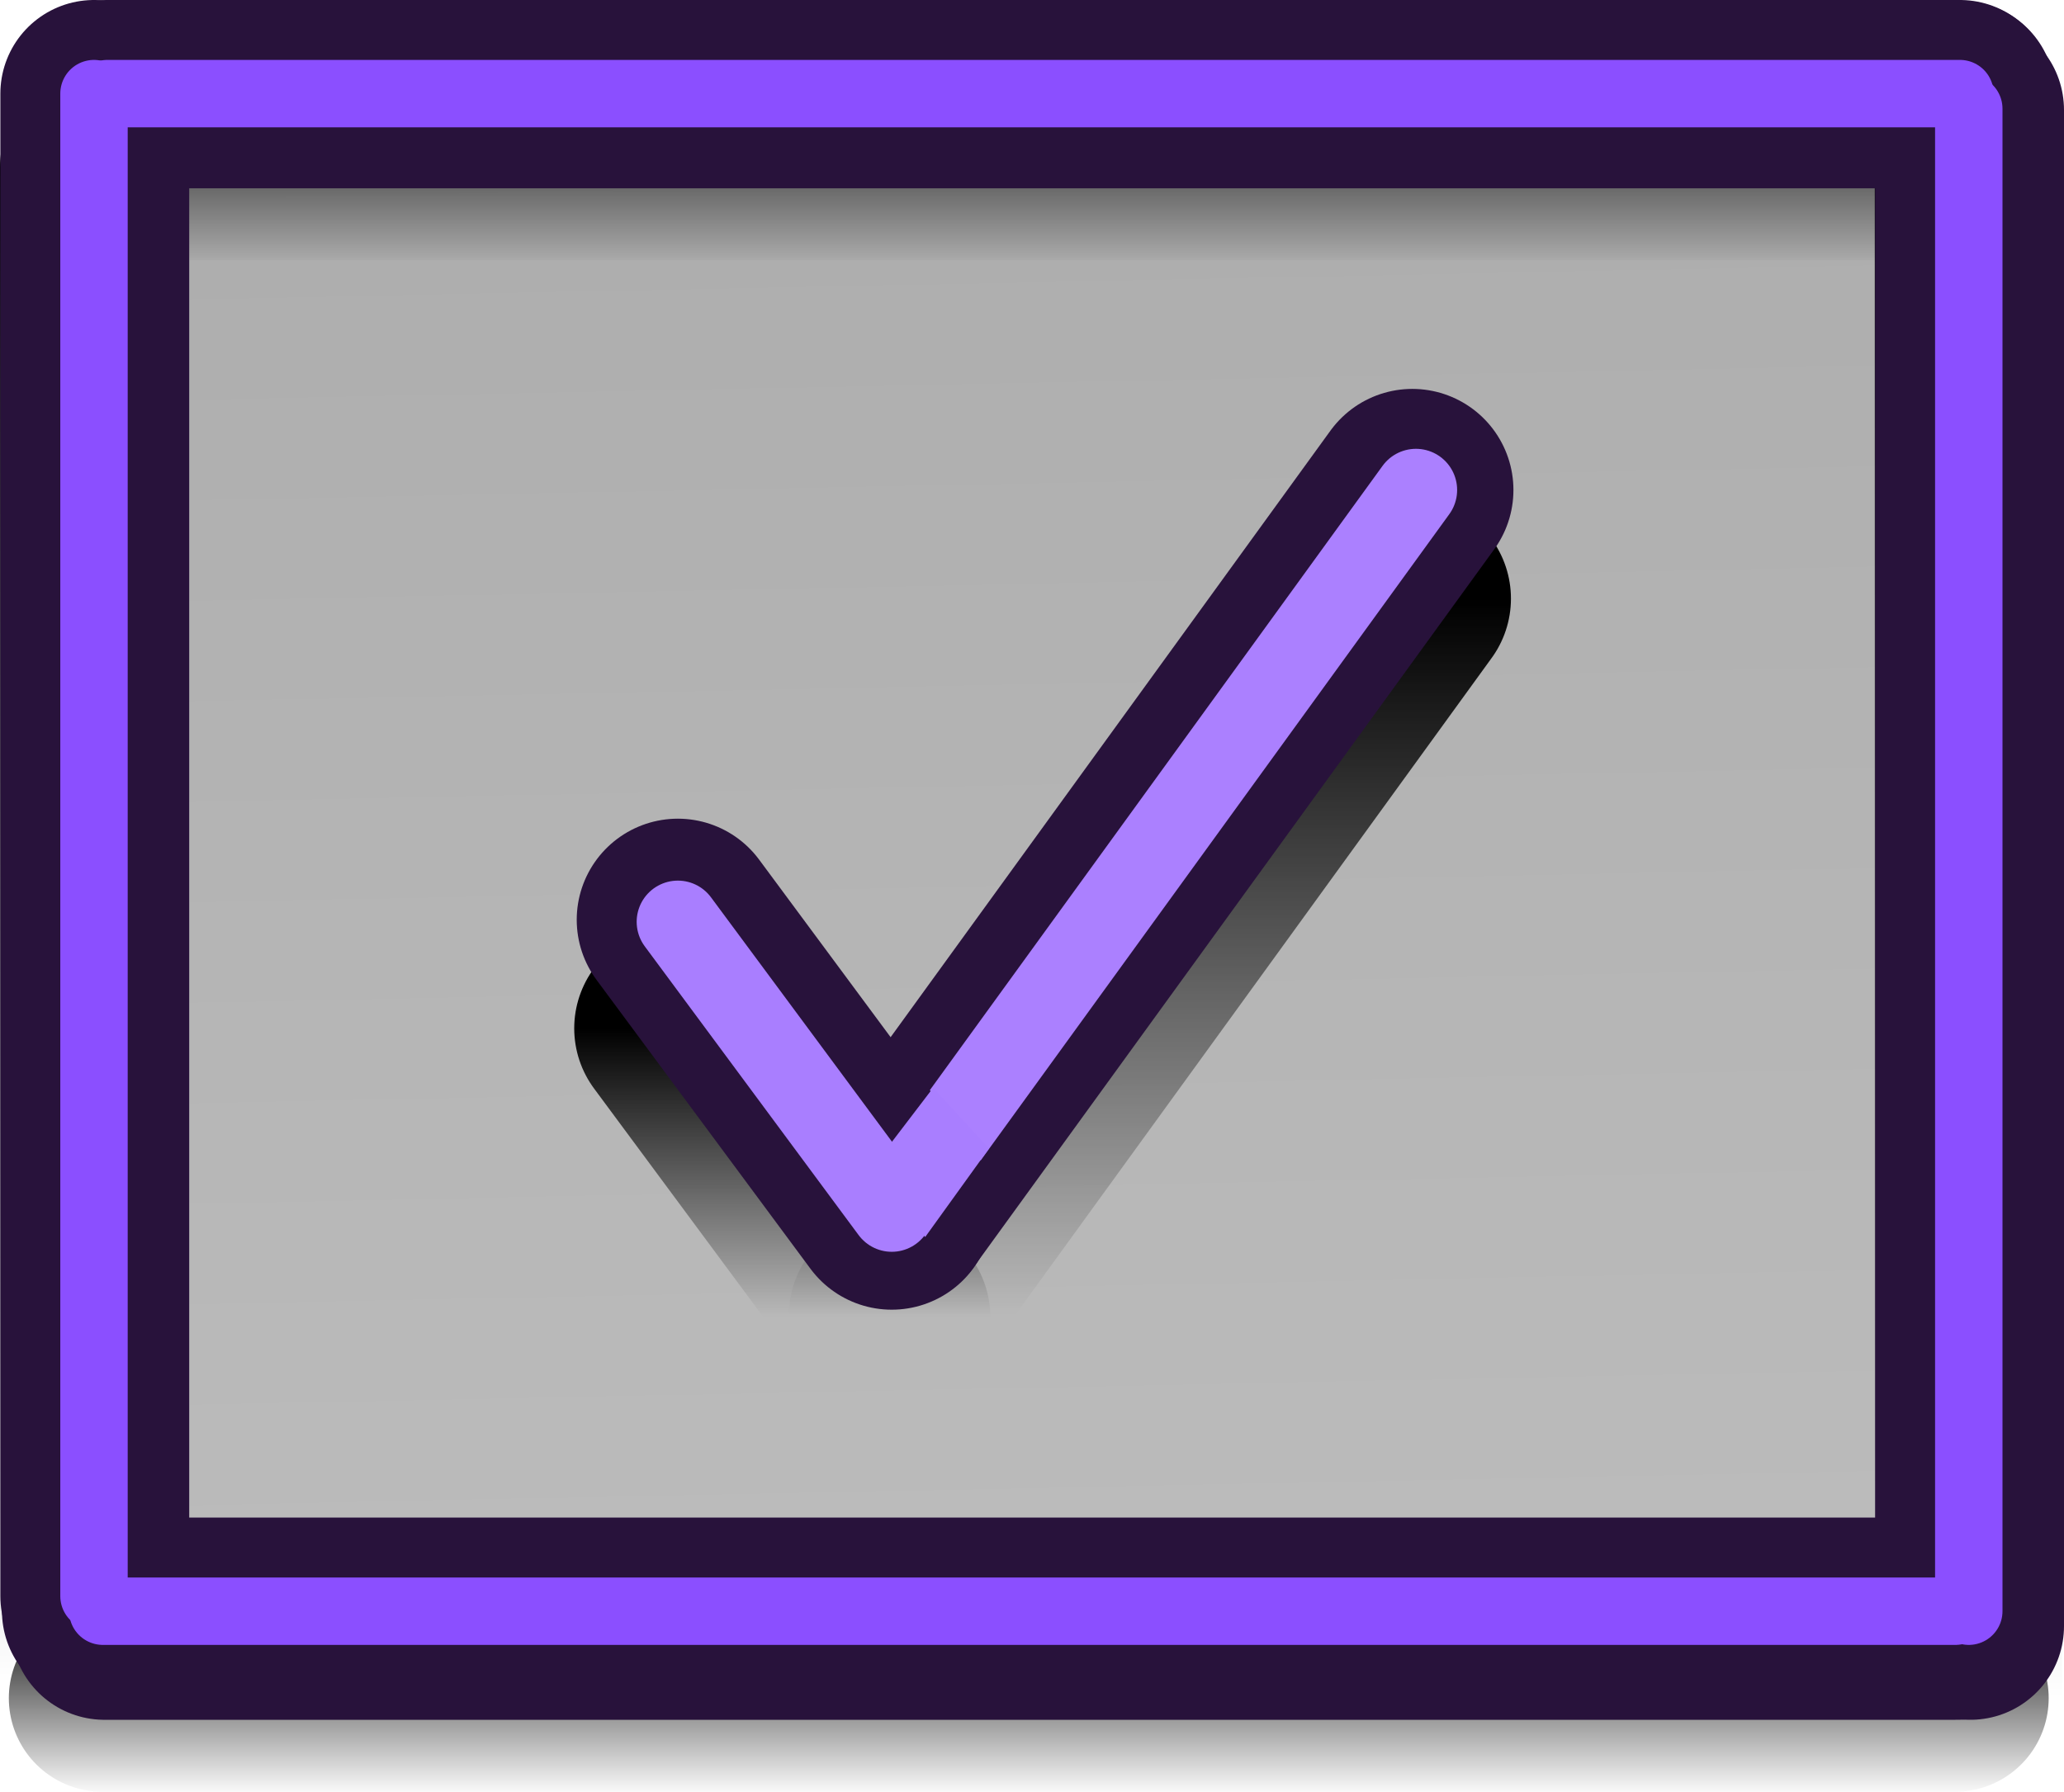 <svg version="1.1" xmlns="http://www.w3.org/2000/svg" xmlns:xlink="http://www.w3.org/1999/xlink" width="137.774" height="119.627" viewBox="0,0,137.774,119.627"><defs><linearGradient x1="-118.668" y1="-1015.047" x2="-83.884" y2="695.215" gradientUnits="userSpaceOnUse" id="color-1"><stop offset="0" stop-color="#000000"/><stop offset="1" stop-color="#000000" stop-opacity="0"/></linearGradient><linearGradient x1="240.128" y1="134.236" x2="240.128" y2="147.393" gradientUnits="userSpaceOnUse" id="color-2"><stop offset="0" stop-color="#000000"/><stop offset="1" stop-color="#000000" stop-opacity="0"/></linearGradient><linearGradient x1="240.128" y1="134.236" x2="240.128" y2="147.393" gradientUnits="userSpaceOnUse" id="color-3"><stop offset="0" stop-color="#000000"/><stop offset="1" stop-color="#000000" stop-opacity="0"/></linearGradient><linearGradient x1="177.404" y1="140.814" x2="177.404" y2="242.047" gradientUnits="userSpaceOnUse" id="color-4"><stop offset="0" stop-color="#000000"/><stop offset="1" stop-color="#000000" stop-opacity="0"/></linearGradient><linearGradient x1="177.404" y1="140.814" x2="177.404" y2="242.047" gradientUnits="userSpaceOnUse" id="color-5"><stop offset="0" stop-color="#000000"/><stop offset="1" stop-color="#000000" stop-opacity="0"/></linearGradient><linearGradient x1="239.824" y1="236.485" x2="239.824" y2="249.642" gradientUnits="userSpaceOnUse" id="color-6"><stop offset="0" stop-color="#000000"/><stop offset="1" stop-color="#000000" stop-opacity="0"/></linearGradient><linearGradient x1="239.824" y1="236.485" x2="239.824" y2="249.642" gradientUnits="userSpaceOnUse" id="color-7"><stop offset="0" stop-color="#000000"/><stop offset="1" stop-color="#000000" stop-opacity="0"/></linearGradient><linearGradient x1="302.548" y1="141.83" x2="302.548" y2="243.064" gradientUnits="userSpaceOnUse" id="color-8"><stop offset="0" stop-color="#000000"/><stop offset="1" stop-color="#000000" stop-opacity="0"/></linearGradient><linearGradient x1="302.548" y1="141.83" x2="302.548" y2="243.064" gradientUnits="userSpaceOnUse" id="color-9"><stop offset="0" stop-color="#000000"/><stop offset="1" stop-color="#000000" stop-opacity="0"/></linearGradient><linearGradient x1="247.91" y1="169.651" x2="247.91" y2="217.516" gradientUnits="userSpaceOnUse" id="color-10"><stop offset="0" stop-color="#000000"/><stop offset="1" stop-color="#000000" stop-opacity="0"/></linearGradient><linearGradient x1="223.372" y1="198.344" x2="223.372" y2="217.627" gradientUnits="userSpaceOnUse" id="color-11"><stop offset="0" stop-color="#000000"/><stop offset="1" stop-color="#000000" stop-opacity="0"/></linearGradient></defs><g transform="translate(-171.154,-129.686)"><g data-paper-data="{&quot;isPaintingLayer&quot;:true}" fill-rule="nonzero" stroke-linejoin="miter" stroke-miterlimit="10" stroke-dasharray="" stroke-dashoffset="0" style="mix-blend-mode: normal"><path d="M178.291,236.111l-0.969,-98.607l124.653,-2.095l0.632,98.782z" fill="url(#color-1)" stroke="none" stroke-width="0" stroke-linecap="butt"/><g stroke-linecap="round"><g stroke-width="12.5"><path d="M301.958,140.814h-123.661" fill="url(#color-2)" stroke="url(#color-3)"/><path d="M177.404,242.047v-101.233" fill="url(#color-4)" stroke="url(#color-5)"/><path d="M301.655,243.064h-123.661" data-paper-data="{&quot;index&quot;:null}" fill="url(#color-6)" stroke="url(#color-7)"/><path d="M302.548,243.064v-101.233" data-paper-data="{&quot;index&quot;:null}" fill="url(#color-8)" stroke="url(#color-9)"/></g><g fill="none" stroke="#28123b" stroke-width="12.5"><path d="M302.088,136.009h-123.661"/><path d="M177.534,237.242v-101.233"/><path d="M301.785,238.258h-123.661" data-paper-data="{&quot;index&quot;:null}"/><path d="M302.678,238.258v-101.233" data-paper-data="{&quot;index&quot;:null}"/></g><g fill="none" stroke="#8b4fff" stroke-width="4.5"><path d="M302.088,136.009h-123.661"/><path d="M177.534,237.242v-101.233"/><path d="M301.785,238.258h-123.661" data-paper-data="{&quot;index&quot;:null}"/><path d="M302.678,238.258v-101.233" data-paper-data="{&quot;index&quot;:null}"/></g></g><g fill="none" stroke-linecap="round"><g stroke="#28123b" stroke-width="12.5"><path d="M301.982,135.936h-123.661"/><path d="M177.428,236.251v-100.315"/><path d="M178.018,237.258h123.661" data-paper-data="{&quot;index&quot;:null}"/><path d="M302.572,237.258v-100.315" data-paper-data="{&quot;index&quot;:null}"/></g><g stroke="#8b4fff" stroke-width="4.5"><path d="M301.982,135.936h-123.661"/><path d="M177.428,236.251v-100.315"/><path d="M178.018,237.258h123.661" data-paper-data="{&quot;index&quot;:null}"/><path d="M302.572,237.258v-100.315" data-paper-data="{&quot;index&quot;:null}"/></g></g><g fill="none" stroke-width="13.5" stroke-linecap="round"><path d="M230.559,217.516l34.702,-47.865" data-paper-data="{&quot;index&quot;:null}" stroke="url(#color-10)"/><path d="M230.511,217.627l-14.277,-19.282" data-paper-data="{&quot;index&quot;:null}" stroke="url(#color-11)"/></g><path d="M265.427,162.401l-34.702,47.865" data-paper-data="{&quot;index&quot;:null}" fill="none" stroke="#28123b" stroke-width="13.5" stroke-linecap="round"/><path d="M230.967,210.266c0,0 1.376,-1.897 2.828,-3.901c4.877,-6.727 31.874,-43.964 31.874,-43.964" data-paper-data="{&quot;index&quot;:null}" fill="none" stroke="#ab80ff" stroke-width="5.5" stroke-linecap="round"/><path d="M230.678,210.377l-14.277,-19.282" data-paper-data="{&quot;index&quot;:null}" fill="none" stroke="#28123b" stroke-width="13.5" stroke-linecap="round"/><path d="M230.679,210.512l-14.277,-19.282" data-paper-data="{&quot;index&quot;:null}" fill="none" stroke="#a97eff" stroke-width="5.5" stroke-linecap="round"/><path d="M229.046,208.076l4.4,-5.768l3.726,4.054l-4.258,5.911z" fill="#a97eff" stroke="none" stroke-width="NaN" stroke-linecap="butt"/></g></g></svg>